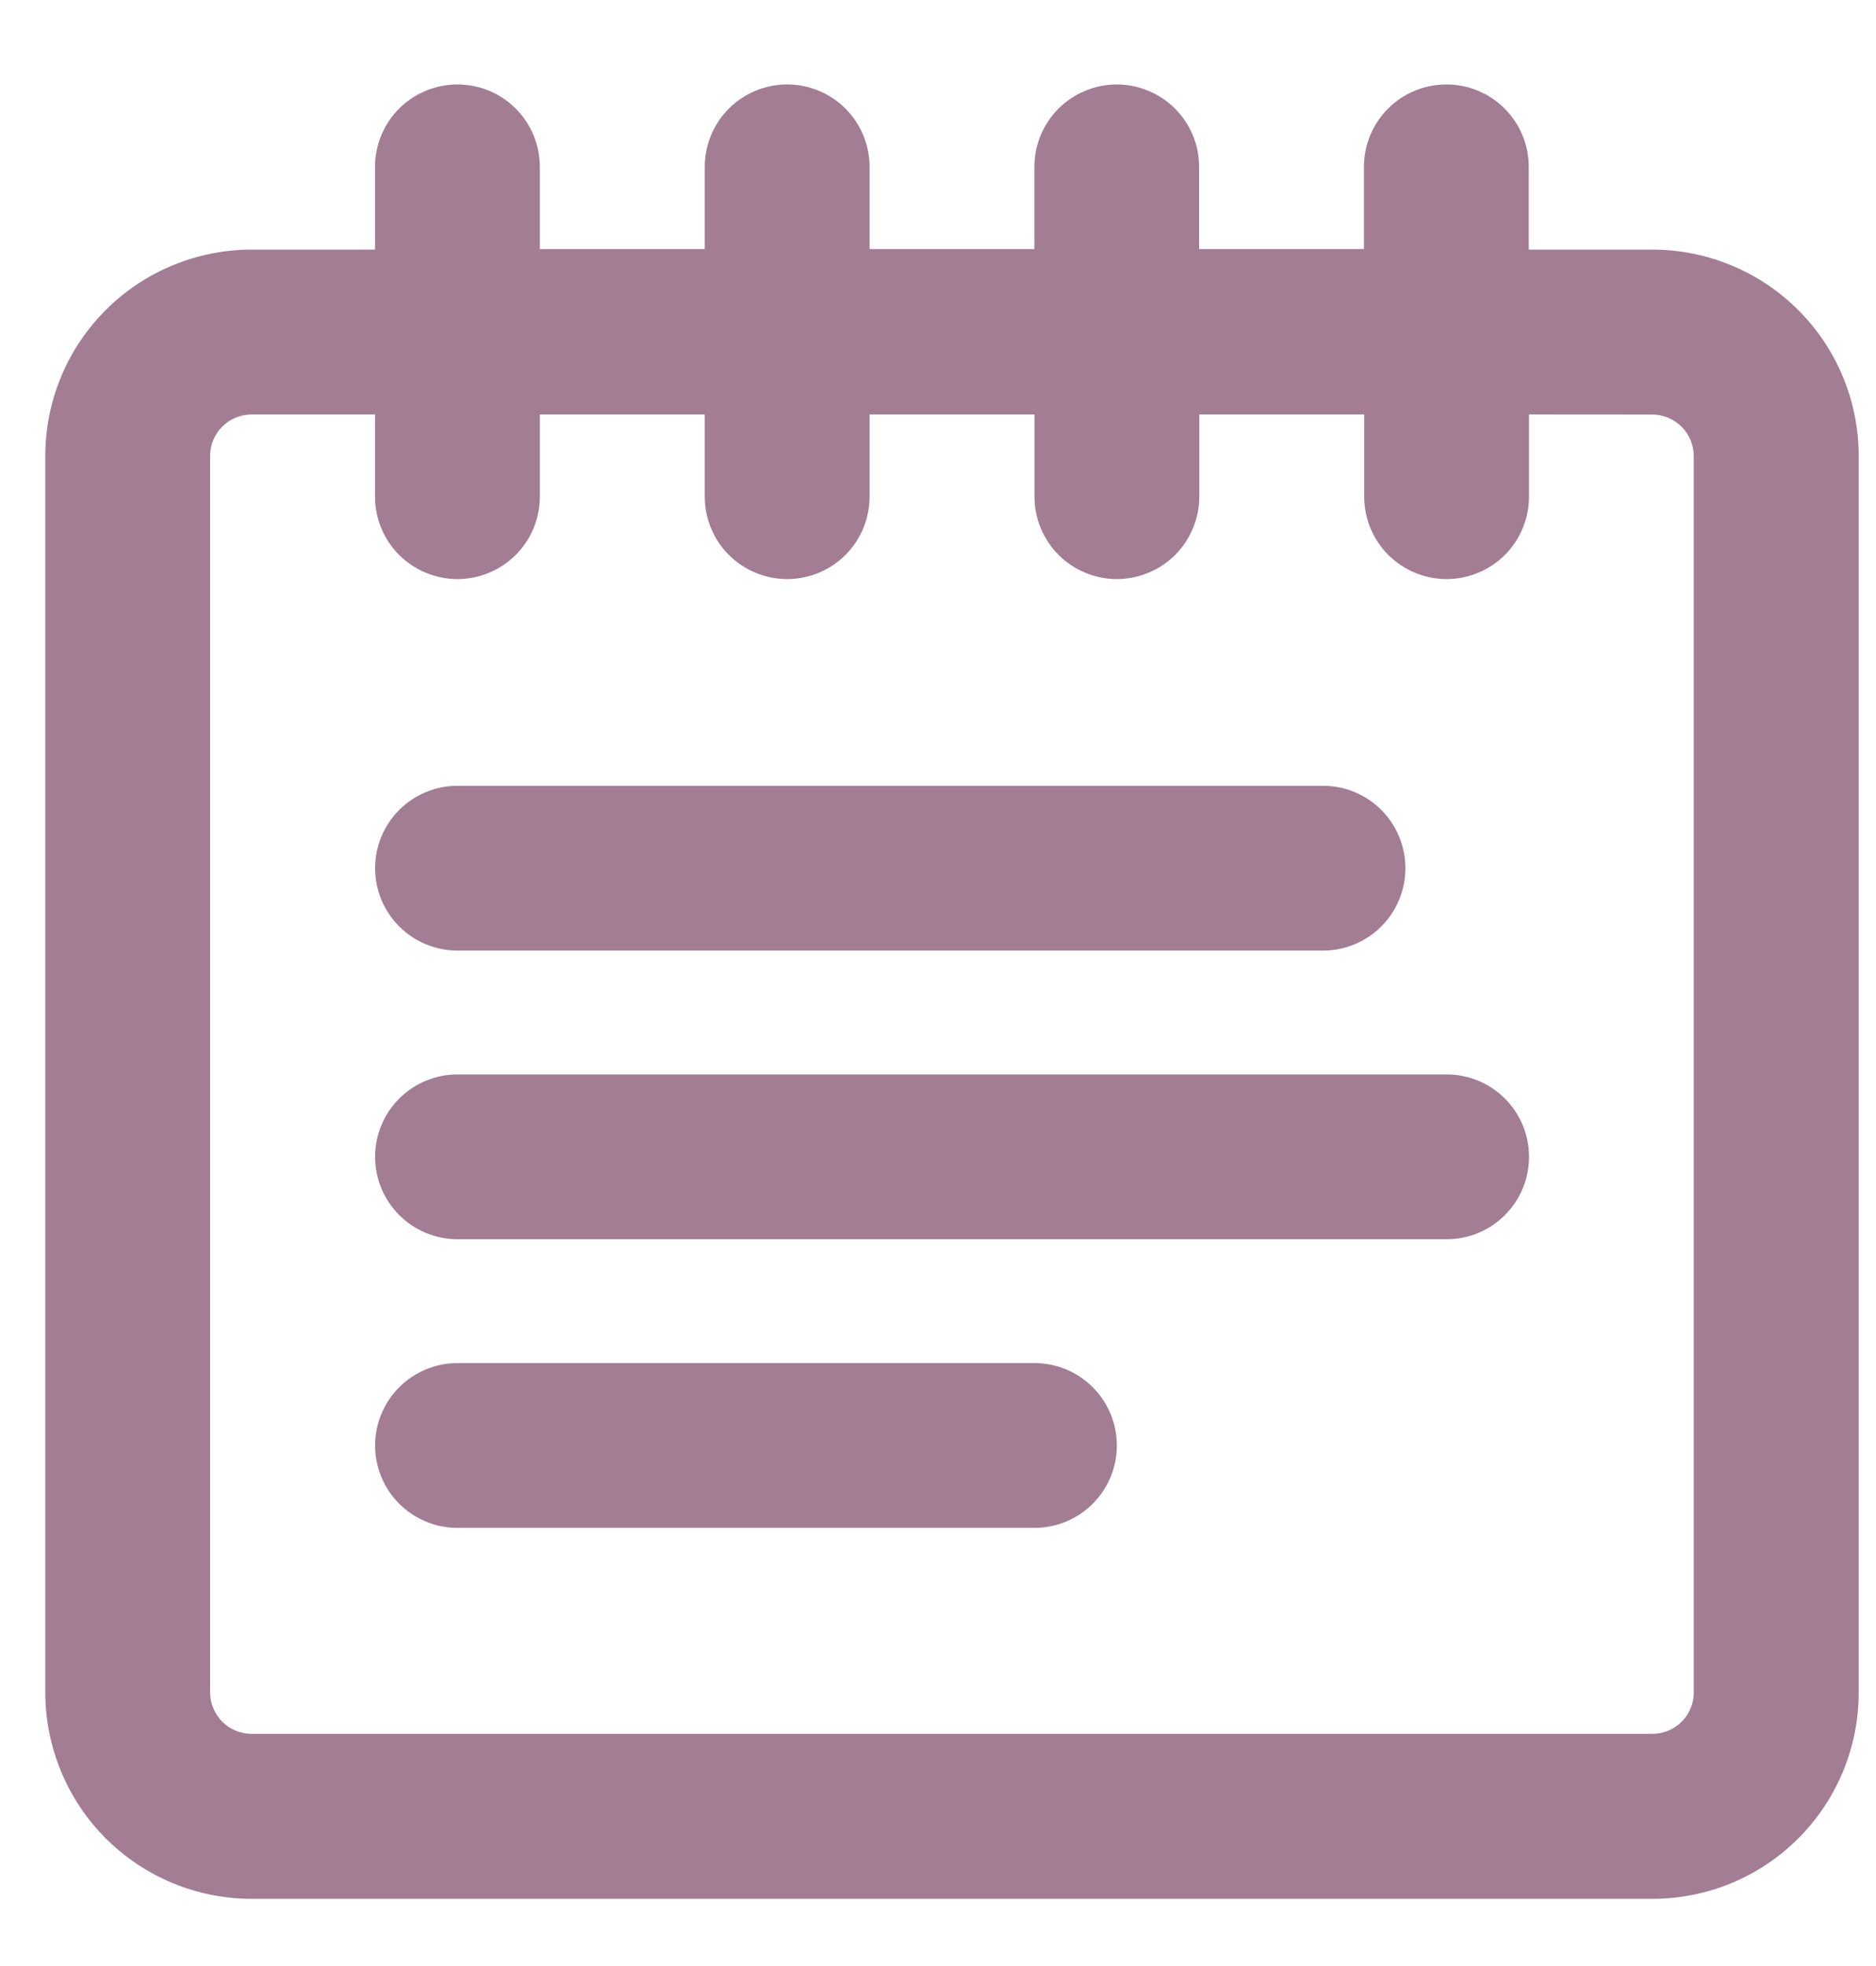 <svg width="21" height="22" viewBox="0 0 21 22" fill="none" xmlns="http://www.w3.org/2000/svg">
<path d="M17.116 2.793H18.496C18.799 2.793 19.1 2.853 19.38 2.969C19.661 3.085 19.915 3.255 20.13 3.47C20.345 3.684 20.515 3.939 20.631 4.22C20.747 4.5 20.807 4.801 20.806 5.104V18.937C20.807 19.241 20.747 19.541 20.631 19.822C20.515 20.102 20.345 20.357 20.13 20.572C19.916 20.786 19.661 20.957 19.38 21.073C19.1 21.189 18.799 21.248 18.496 21.248H2.817C2.514 21.248 2.213 21.188 1.933 21.072C1.652 20.956 1.398 20.785 1.183 20.571C0.969 20.356 0.799 20.102 0.683 19.821C0.567 19.541 0.507 19.24 0.507 18.937V5.104C0.507 4.801 0.566 4.5 0.682 4.22C0.798 3.939 0.968 3.685 1.183 3.47C1.397 3.255 1.652 3.085 1.933 2.969C2.213 2.853 2.513 2.793 2.817 2.793H4.198V1.868C4.198 1.623 4.295 1.388 4.468 1.215C4.641 1.042 4.876 0.945 5.121 0.945C5.365 0.945 5.6 1.042 5.773 1.215C5.946 1.388 6.043 1.623 6.043 1.868V2.787H7.889V1.868C7.889 1.623 7.986 1.388 8.159 1.215C8.332 1.042 8.567 0.945 8.811 0.945C9.056 0.945 9.291 1.042 9.464 1.215C9.637 1.388 9.734 1.623 9.734 1.868V2.787H11.579V1.868C11.579 1.747 11.602 1.627 11.649 1.515C11.695 1.403 11.763 1.301 11.849 1.215C11.934 1.13 12.036 1.062 12.148 1.016C12.26 0.969 12.38 0.945 12.501 0.945C12.622 0.945 12.742 0.969 12.854 1.016C12.966 1.062 13.068 1.13 13.153 1.215C13.239 1.301 13.307 1.403 13.353 1.515C13.4 1.627 13.423 1.747 13.423 1.868V2.787H15.268V1.868C15.268 1.623 15.365 1.388 15.538 1.215C15.711 1.042 15.946 0.945 16.191 0.945C16.435 0.945 16.67 1.042 16.843 1.215C17.016 1.388 17.113 1.623 17.113 1.868V2.787L17.116 2.793ZM17.116 4.638V5.557C17.116 5.802 17.018 6.037 16.846 6.21C16.672 6.382 16.438 6.48 16.193 6.48C15.949 6.48 15.714 6.382 15.541 6.21C15.368 6.037 15.271 5.802 15.271 5.557V4.638H13.425V5.557C13.425 5.678 13.401 5.798 13.354 5.91C13.308 6.022 13.24 6.124 13.155 6.21C13.069 6.295 12.967 6.363 12.855 6.409C12.743 6.456 12.623 6.48 12.502 6.48C12.381 6.48 12.261 6.456 12.149 6.409C12.037 6.363 11.936 6.295 11.85 6.21C11.764 6.124 11.697 6.022 11.65 5.91C11.604 5.798 11.58 5.678 11.58 5.557V4.638H9.734V5.557C9.734 5.802 9.637 6.037 9.464 6.21C9.291 6.382 9.056 6.48 8.811 6.48C8.567 6.48 8.332 6.382 8.159 6.21C7.986 6.037 7.889 5.802 7.889 5.557V4.638H6.043V5.557C6.043 5.802 5.946 6.037 5.773 6.21C5.6 6.382 5.365 6.48 5.121 6.48C4.876 6.48 4.641 6.382 4.468 6.21C4.295 6.037 4.198 5.802 4.198 5.557V4.638H2.817C2.756 4.638 2.695 4.65 2.639 4.673C2.582 4.696 2.531 4.731 2.488 4.774C2.445 4.817 2.41 4.868 2.387 4.925C2.364 4.981 2.352 5.042 2.352 5.103V18.937C2.352 19.06 2.401 19.178 2.488 19.266C2.575 19.353 2.694 19.402 2.817 19.402H18.496C18.557 19.402 18.617 19.39 18.674 19.367C18.73 19.343 18.782 19.309 18.825 19.266C18.868 19.223 18.902 19.171 18.925 19.115C18.949 19.058 18.961 18.998 18.96 18.937V5.104C18.96 4.981 18.912 4.863 18.824 4.776C18.737 4.688 18.619 4.639 18.496 4.639L17.116 4.638ZM5.121 10.637C4.877 10.637 4.642 10.54 4.469 10.367C4.296 10.194 4.199 9.96 4.199 9.715C4.199 9.47 4.296 9.236 4.469 9.063C4.642 8.89 4.877 8.793 5.121 8.793H14.81C15.055 8.793 15.289 8.89 15.462 9.063C15.635 9.236 15.732 9.47 15.732 9.715C15.732 9.96 15.635 10.194 15.462 10.367C15.289 10.54 15.055 10.637 14.81 10.637H5.121ZM5.121 13.867C4.877 13.867 4.642 13.77 4.469 13.597C4.296 13.424 4.199 13.19 4.199 12.945C4.199 12.7 4.296 12.466 4.469 12.293C4.642 12.12 4.877 12.023 5.121 12.023H16.194C16.439 12.023 16.673 12.12 16.846 12.293C17.019 12.466 17.116 12.7 17.116 12.945C17.116 13.19 17.019 13.424 16.846 13.597C16.673 13.77 16.439 13.867 16.194 13.867H5.121ZM5.121 17.097C4.877 17.097 4.642 17 4.469 16.827C4.296 16.654 4.199 16.42 4.199 16.175C4.199 15.93 4.296 15.696 4.469 15.523C4.642 15.35 4.877 15.253 5.121 15.253H11.58C11.825 15.253 12.059 15.35 12.232 15.523C12.405 15.696 12.502 15.93 12.502 16.175C12.502 16.42 12.405 16.654 12.232 16.827C12.059 17 11.825 17.097 11.58 17.097H5.121Z" fill="#A27D94"/>
</svg>
